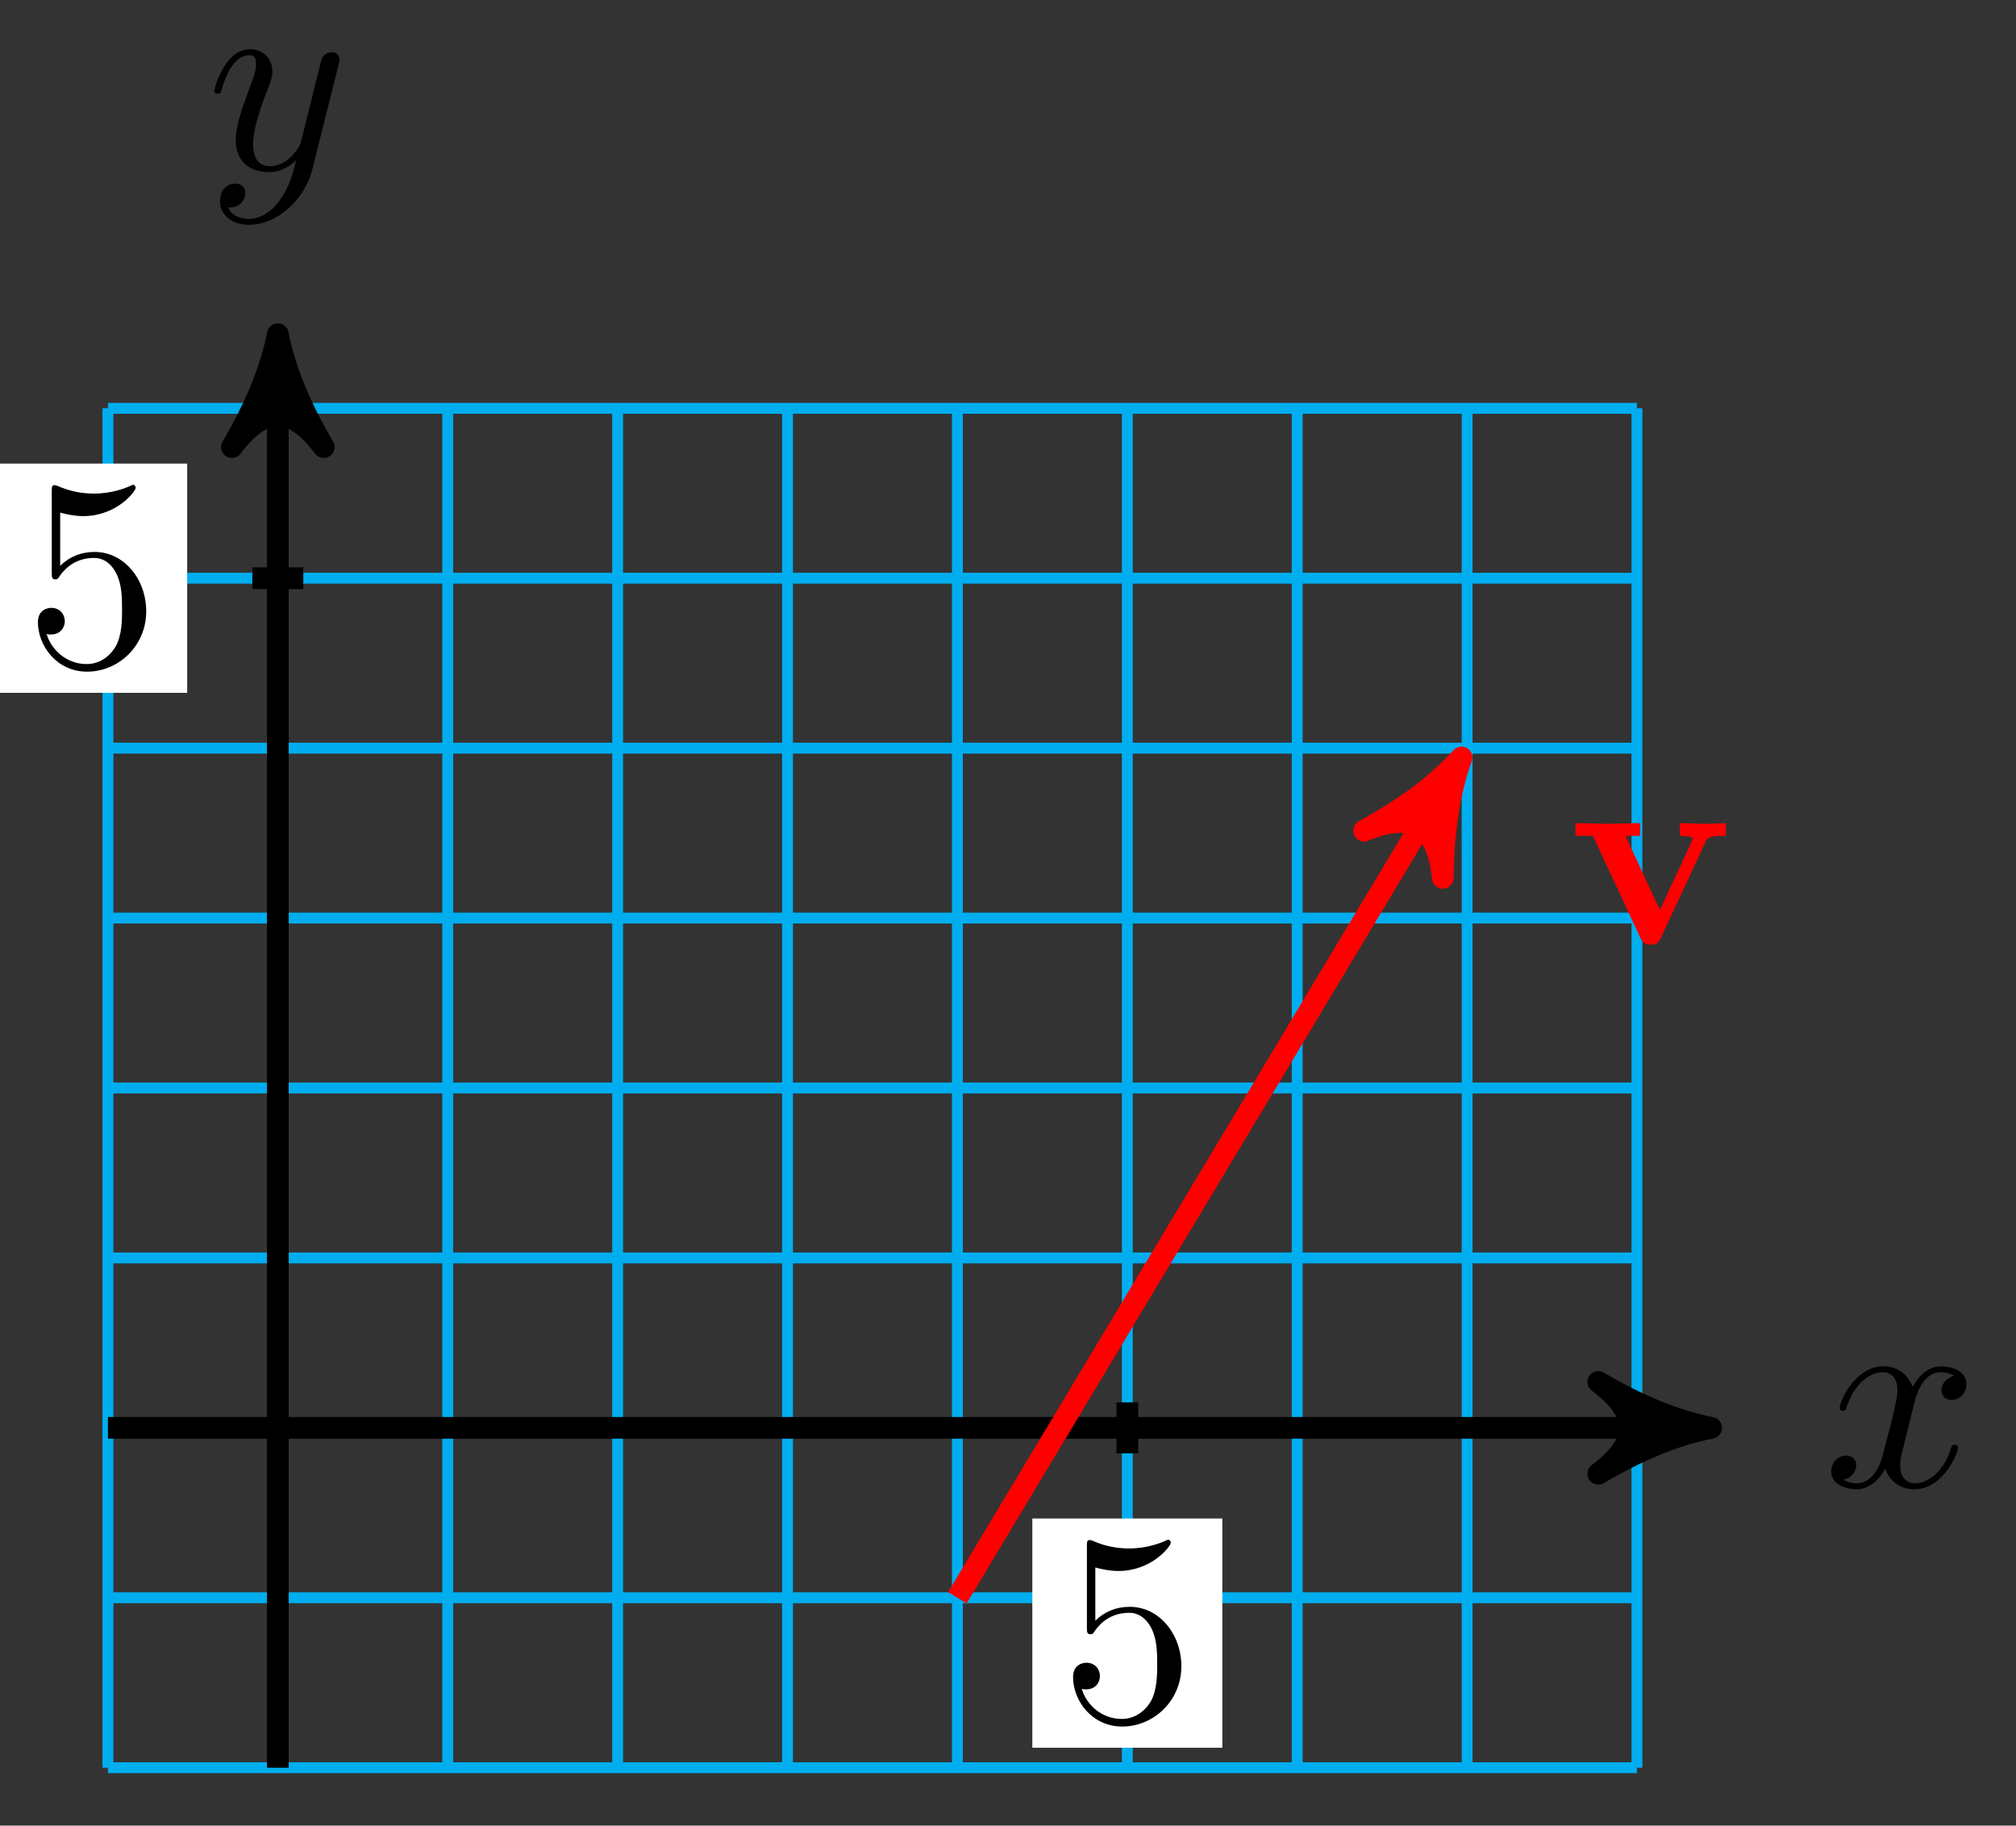 <svg xmlns="http://www.w3.org/2000/svg" xmlns:xlink="http://www.w3.org/1999/xlink" version="1.1" width="74" height="67" viewBox="0 0 74 67">
<rect x="0" y="0" width="74" height="67" fill="#333333" stroke="none"/>
<defs>
<path id="font_1_1" d="M.334 .302C.34 .328 .363 .42 .433 .42 .438 .42 .462 .42 .483 .407 .455 .402 .435 .377 .435 .353 .435 .337 .446 .318 .473 .318 .495 .318 .527 .336 .527 .376 .527 .428 .468 .442 .434 .442 .376 .442 .341 .389 .329 .366 .304 .432 .25 .442 .221 .442 .117 .442 .06 .313 .06 .288 .06 .278 .07 .278 .072 .278 .08 .278 .083 .28 .085 .289 .119 .395 .185 .42 .219 .42 .238 .42 .273 .411 .273 .353 .273 .322 .256 .255 .219 .115 .203 .053 .168 .011 .124 .011 .118 .011 .095 .011 .074 .024 .099 .029 .121 .05 .121 .078 .121 .105 .099 .113 .084 .113 .054 .113 .029 .087 .029 .055 .029 .009 .079-.011 .123-.011 .189-.011 .225 .059 .228 .065 .24 .028 .276-.011 .336-.011 .439-.011 .496 .118 .496 .143 .496 .153 .487 .153 .484 .153 .475 .153 .473 .149 .471 .142 .438 .035 .37 .011 .338 .011 .299 .011 .283 .043 .283 .077 .283 .099 .289 .121 .3 .165L.334 .302Z"/>
<path id="font_1_2" d="M.486 .381C.49 .395 .49 .397 .49 .404 .49 .422 .476 .431 .461 .431 .451 .431 .435 .425 .426 .41 .424 .405 .416 .374 .412 .356 .405 .33 .398 .303 .392 .276L.347 .096C.343 .081 .3 .011 .234 .011 .183 .011 .172 .055 .172 .092 .172 .138 .189 .2 .223 .288 .239 .329 .243 .34 .243 .36 .243 .405 .211 .442 .161 .442 .066 .442 .029 .297 .029 .288 .029 .278 .039 .278 .041 .278 .051 .278 .052 .28 .057 .296 .084 .39 .124 .42 .158 .42 .166 .42 .183 .42 .183 .388 .183 .363 .173 .337 .166 .318 .126 .212 .108 .155 .108 .108 .108 .019 .171-.011 .23-.011 .269-.011 .303 .006 .331 .034 .318-.018 .306-.067 .266-.12 .24-.154 .202-.183 .156-.183 .142-.183 .097-.18 .08-.141 .096-.141 .109-.141 .123-.129 .133-.12 .143-.107 .143-.088 .143-.057 .116-.053 .106-.053 .083-.053 .05-.069 .05-.118 .05-.168 .094-.205 .156-.205 .259-.205 .362-.114 .39-.001L.486 .381Z"/>
<path id="font_2_1" d="M.449 .2C.449 .319 .367 .419 .259 .419 .211 .419 .168 .403 .132 .368V.564C.152 .558 .185 .551 .217 .551 .34 .551 .41 .642 .41 .655 .41 .661 .407 .666 .4 .666 .399 .666 .397 .666 .392 .663 .372 .654 .323 .634 .256 .634 .216 .634 .17 .641 .123 .662 .115 .665 .113 .665 .111 .665 .101 .665 .101 .657 .101 .641V.344C.101 .326 .101 .318 .115 .318 .122 .318 .124 .321 .128 .327 .139 .343 .176 .397 .257 .397 .309 .397 .334 .351 .342 .333 .358 .296 .36 .257 .36 .207 .36 .172 .36 .112 .336 .07 .312 .031 .275 .006 .229 .006 .156 .006 .099 .058 .082 .117 .085 .116 .088 .115 .099 .115 .132 .115 .149 .14 .149 .164 .149 .188 .132 .213 .099 .213 .085 .213 .05 .206 .05 .16 .05 .074 .119-.022 .231-.022 .347-.022 .449 .073 .449 .2Z"/>
<path id="font_3_112" d="M.58 .397V.444C.555 .442 .526 .441 .501 .441L.41 .444V.397C.429 .397 .458 .394 .458 .386 .458 .386 .458 .384 .453 .374L.337 .124 .21 .397H.264V.444L.14 .441 .026 .444V.397H.09L.265 .021C.277-.004 .29-.004 .303-.004 .32-.004 .33-.001 .34 .02L.506 .376C.512 .39 .516 .397 .58 .397Z"/>
</defs>
<path transform="matrix(1,0,0,-1,10.198,52.402)" stroke-width=".399" stroke-linecap="butt" stroke-miterlimit="10" stroke-linejoin="miter" fill="none" stroke="#00aeef" d="M-6.236-12.473H49.891M-6.236-6.236H49.891M-6.236 0H49.891M-6.236 6.236H49.891M-6.236 12.473H49.891M-6.236 18.709H49.891M-6.236 24.945H49.891M-6.236 31.182H49.891M-6.236 37.416H49.891M-6.236-12.473V37.418M0-12.473V37.418M6.236-12.473V37.418M12.473-12.473V37.418M18.709-12.473V37.418M24.945-12.473V37.418M31.182-12.473V37.418M37.418-12.473V37.418M43.654-12.473V37.418M49.888-12.473V37.418M49.891 37.418"/>
<path transform="matrix(1,0,0,-1,10.198,52.402)" stroke-width=".797" stroke-linecap="butt" stroke-miterlimit="10" stroke-linejoin="miter" fill="none" stroke="#000000" d="M-6.236 0H51.574"/>
<path transform="matrix(1,0,0,-1,61.774,52.402)" d="M1.036 0C-.259 .259-1.554 .777-3.108 1.684-1.554 .518-1.554-.518-3.108-1.684-1.554-.777-.259-.259 1.036 0Z"/>
<path transform="matrix(1,0,0,-1,61.774,52.402)" stroke-width=".797" stroke-linecap="butt" stroke-linejoin="round" fill="none" stroke="#000000" d="M1.036 0C-.259 .259-1.554 .777-3.108 1.684-1.554 .518-1.554-.518-3.108-1.684-1.554-.777-.259-.259 1.036 0Z"/>
<use data-text="x" xlink:href="#font_1_1" transform="matrix(9.963,0,0,-9.963,66.928,54.547)"/>
<path transform="matrix(1,0,0,-1,10.198,52.402)" stroke-width=".797" stroke-linecap="butt" stroke-miterlimit="10" stroke-linejoin="miter" fill="none" stroke="#000000" d="M0-12.473V39.102"/>
<path transform="matrix(0,-1,-1,-0,10.198,13.3)" d="M1.036 0C-.259 .259-1.554 .777-3.108 1.684-1.554 .518-1.554-.518-3.108-1.684-1.554-.777-.259-.259 1.036 0Z"/>
<path transform="matrix(0,-1,-1,-0,10.198,13.3)" stroke-width=".797" stroke-linecap="butt" stroke-linejoin="round" fill="none" stroke="#000000" d="M1.036 0C-.259 .259-1.554 .777-3.108 1.684-1.554 .518-1.554-.518-3.108-1.684-1.554-.777-.259-.259 1.036 0Z"/>
<use data-text="y" xlink:href="#font_1_2" transform="matrix(9.963,0,0,-9.963,7.577,6.21)"/>
<path transform="matrix(1,0,0,-1,10.198,52.402)" stroke-width=".797" stroke-linecap="butt" stroke-miterlimit="10" stroke-linejoin="miter" fill="none" stroke="#000000" d="M31.182 .935V-.935"/>
<path transform="matrix(1,0,0,-1,10.198,52.402)" d="M27.695-11.74H34.669V-3.327H27.695Z" fill="#ffffff"/>
<use data-text="5" xlink:href="#font_2_1" transform="matrix(9.963,0,0,-9.963,38.89,63.145)"/>
<path transform="matrix(1,0,0,-1,10.198,52.402)" stroke-width=".797" stroke-linecap="butt" stroke-miterlimit="10" stroke-linejoin="miter" fill="none" stroke="#000000" d="M.935 31.182H-.935"/>
<path transform="matrix(1,0,0,-1,10.198,52.402)" d="M-10.3 26.975H-3.327V35.388H-10.3Z" fill="#ffffff"/>
<use data-text="5" xlink:href="#font_2_1" transform="matrix(9.963,0,0,-9.963,.894,24.431)"/>
<path transform="matrix(1,0,0,-1,10.198,52.402)" stroke-width=".797" stroke-linecap="butt" stroke-miterlimit="10" stroke-linejoin="miter" fill="none" stroke="#ff0000" d="M24.945-6.236 42.916 23.715"/>
<path transform="matrix(.514,-.857,-.857,-.514,53.115,28.687)" d="M1.036 0C-.259 .259-1.554 .777-3.108 1.684-1.554 .518-1.554-.518-3.108-1.684-1.554-.777-.259-.259 1.036 0Z" fill="#ff0000"/>
<path transform="matrix(.514,-.857,-.857,-.514,53.115,28.687)" stroke-width=".797" stroke-linecap="butt" stroke-linejoin="round" fill="none" stroke="#ff0000" d="M1.036 0C-.259 .259-1.554 .777-3.108 1.684-1.554 .518-1.554-.518-3.108-1.684-1.554-.777-.259-.259 1.036 0Z"/>
<use data-text="v" xlink:href="#font_3_112" transform="matrix(9.963,0,0,-9.963,57.572,34.63)" fill="#ff0000"/>
</svg>
